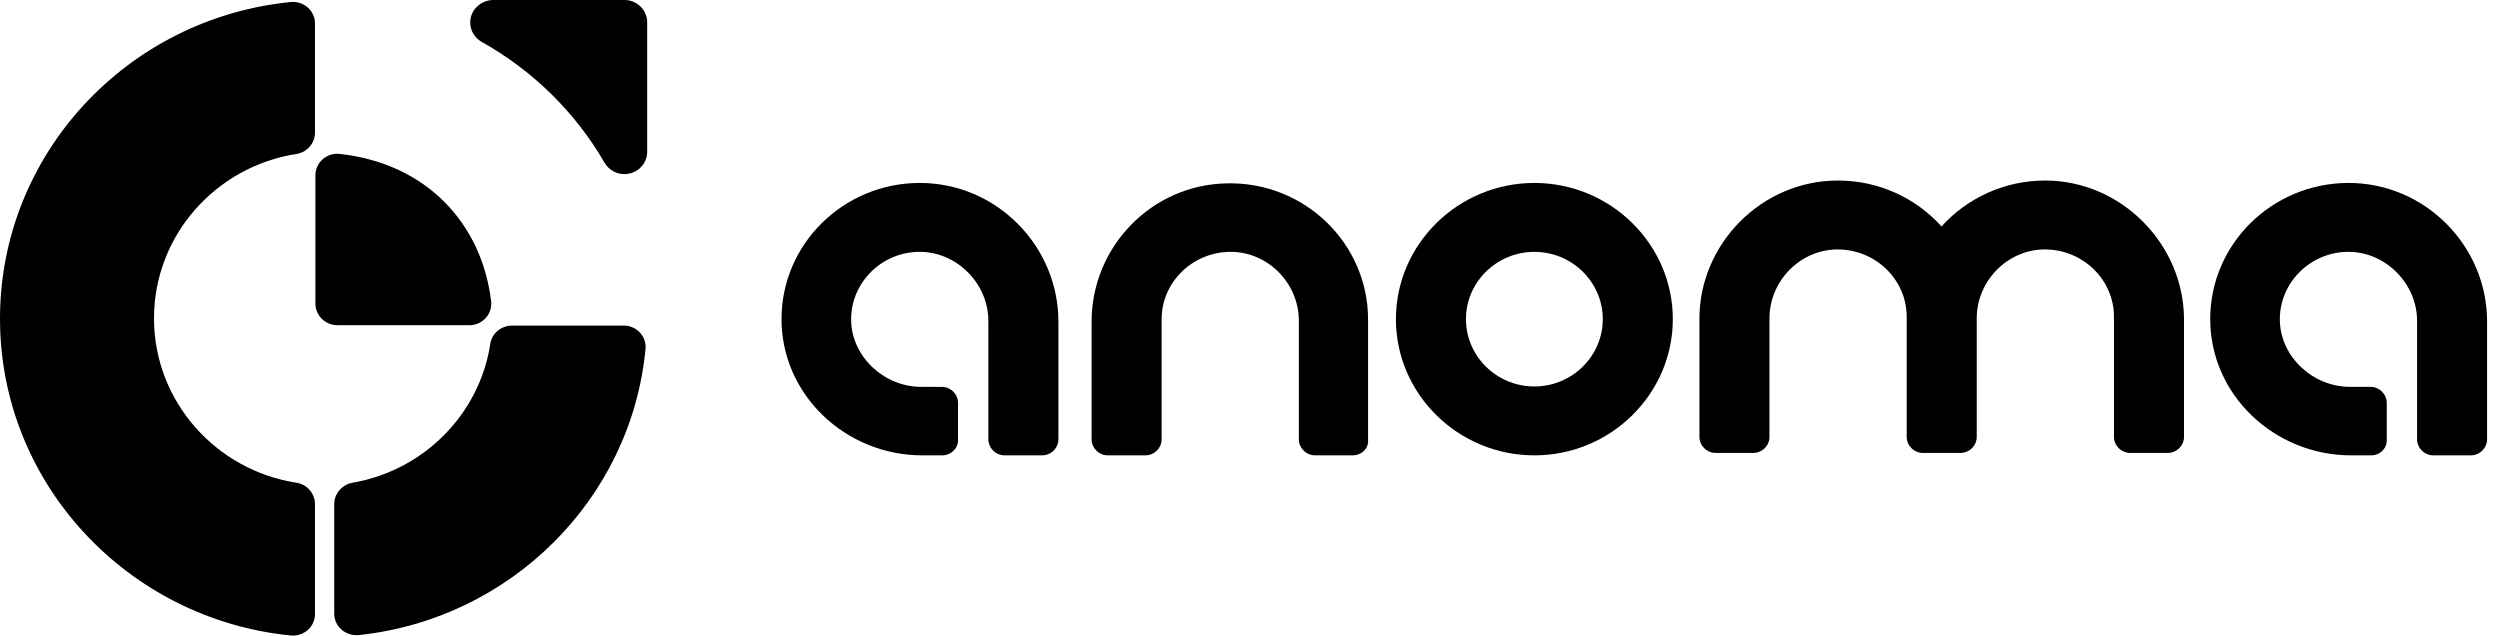 <svg width="118" height="30" viewBox="0 0 118 30" fill="none" xmlns="http://www.w3.org/2000/svg">
<path d="M14.867 28.987C14.867 29.596 14.326 30.052 13.727 29.995C6.032 29.234 0 22.825 0 15.045C0 7.266 6.013 0.856 13.727 0.095C14.345 0.038 14.867 0.514 14.867 1.103V6.258C14.867 6.752 14.5 7.19 13.997 7.266C10.189 7.855 7.269 11.108 7.269 15.026C7.269 18.944 10.189 22.197 13.997 22.786C14.5 22.863 14.867 23.3 14.867 23.794V28.987Z" fill="black"/>
<path d="M30.469 16.472C29.792 23.547 24.108 29.215 16.936 29.976C16.317 30.033 15.776 29.577 15.776 28.968V23.794C15.776 23.3 16.143 22.881 16.626 22.786C19.99 22.216 22.639 19.553 23.142 16.224C23.219 15.73 23.664 15.368 24.166 15.368H29.406C30.044 15.349 30.527 15.882 30.469 16.472Z" fill="black"/>
<path d="M14.887 8.274V14.322C14.887 14.893 15.351 15.35 15.931 15.35H22.156C22.774 15.35 23.258 14.817 23.18 14.208C22.736 10.556 20.145 7.722 16.047 7.266C15.428 7.19 14.887 7.665 14.887 8.274Z" fill="black"/>
<path d="M22.195 1.065C22.195 1.446 22.407 1.788 22.736 1.978C25.153 3.329 27.163 5.307 28.536 7.684C28.729 8.008 29.077 8.217 29.464 8.217H29.483C30.063 8.217 30.547 7.741 30.547 7.171V1.046C30.547 0.476 30.063 0 29.483 0H23.258C22.678 0.019 22.195 0.476 22.195 1.065Z" fill="black"/>
<path d="M44.466 21.493H43.538C39.904 21.493 36.868 18.621 36.888 15.026C36.907 11.507 39.807 8.654 43.384 8.635C47.018 8.616 49.957 11.602 49.957 15.178V20.732C49.957 21.151 49.609 21.493 49.184 21.493H47.424C46.999 21.493 46.651 21.151 46.651 20.732V15.14C46.651 13.428 45.22 11.926 43.48 11.888C41.644 11.85 40.136 13.333 40.174 15.14C40.213 16.852 41.74 18.259 43.48 18.259H44.447C44.872 18.259 45.22 18.602 45.22 19.02V20.751C45.24 21.151 44.892 21.493 44.466 21.493Z" fill="black"/>
<path d="M111.92 21.493H110.973C107.338 21.493 104.303 18.621 104.322 15.026C104.342 11.507 107.242 8.654 110.818 8.635C114.453 8.616 117.391 11.602 117.391 15.178V20.732C117.391 21.151 117.043 21.493 116.618 21.493H114.859C114.434 21.493 114.086 21.151 114.086 20.732V15.14C114.086 13.428 112.655 11.926 110.915 11.888C109.078 11.85 107.57 13.333 107.609 15.14C107.648 16.852 109.175 18.259 110.915 18.259H111.882C112.307 18.259 112.655 18.602 112.655 19.02V20.751C112.674 21.151 112.346 21.493 111.92 21.493Z" fill="black"/>
<path d="M63.839 21.493H62.079C61.654 21.493 61.306 21.151 61.306 20.732V15.14C61.306 13.352 59.817 11.85 58.019 11.888C56.26 11.926 54.829 13.333 54.829 15.064V20.732C54.829 21.151 54.481 21.493 54.056 21.493H52.297C51.871 21.493 51.523 21.151 51.523 20.732V15.178C51.523 11.659 54.346 8.711 57.923 8.654C61.577 8.578 64.573 11.488 64.573 15.083V20.751C64.612 21.17 64.264 21.493 63.839 21.493Z" fill="black"/>
<path d="M96.531 8.521C94.597 8.521 92.838 9.358 91.639 10.689C90.441 9.358 88.701 8.521 86.748 8.521C83.152 8.521 80.213 11.507 80.213 15.045V20.618C80.213 21.037 80.561 21.379 80.987 21.379H82.746C83.171 21.379 83.519 21.037 83.519 20.618V15.026C83.519 13.238 85.008 11.736 86.806 11.774C88.565 11.812 89.996 13.219 89.996 14.95V20.618C89.996 21.037 90.344 21.379 90.769 21.379H92.529C92.954 21.379 93.302 21.037 93.302 20.618V15.026C93.302 13.238 94.791 11.736 96.589 11.774C98.348 11.812 99.779 13.219 99.779 14.95V20.618C99.779 21.037 100.127 21.379 100.552 21.379H102.311C102.737 21.379 103.085 21.037 103.085 20.618V15.045C103.065 11.526 100.127 8.521 96.531 8.521Z" fill="black"/>
<path d="M72.422 21.493C68.826 21.493 65.887 18.602 65.887 15.064C65.887 11.526 68.826 8.635 72.422 8.635C76.018 8.635 78.957 11.526 78.957 15.064C78.957 18.602 76.018 21.493 72.422 21.493ZM72.422 11.888C70.643 11.888 69.193 13.314 69.193 15.064C69.193 16.814 70.643 18.241 72.422 18.241C74.201 18.241 75.651 16.814 75.651 15.064C75.651 13.314 74.201 11.888 72.422 11.888Z" fill="black"/>
</svg>
